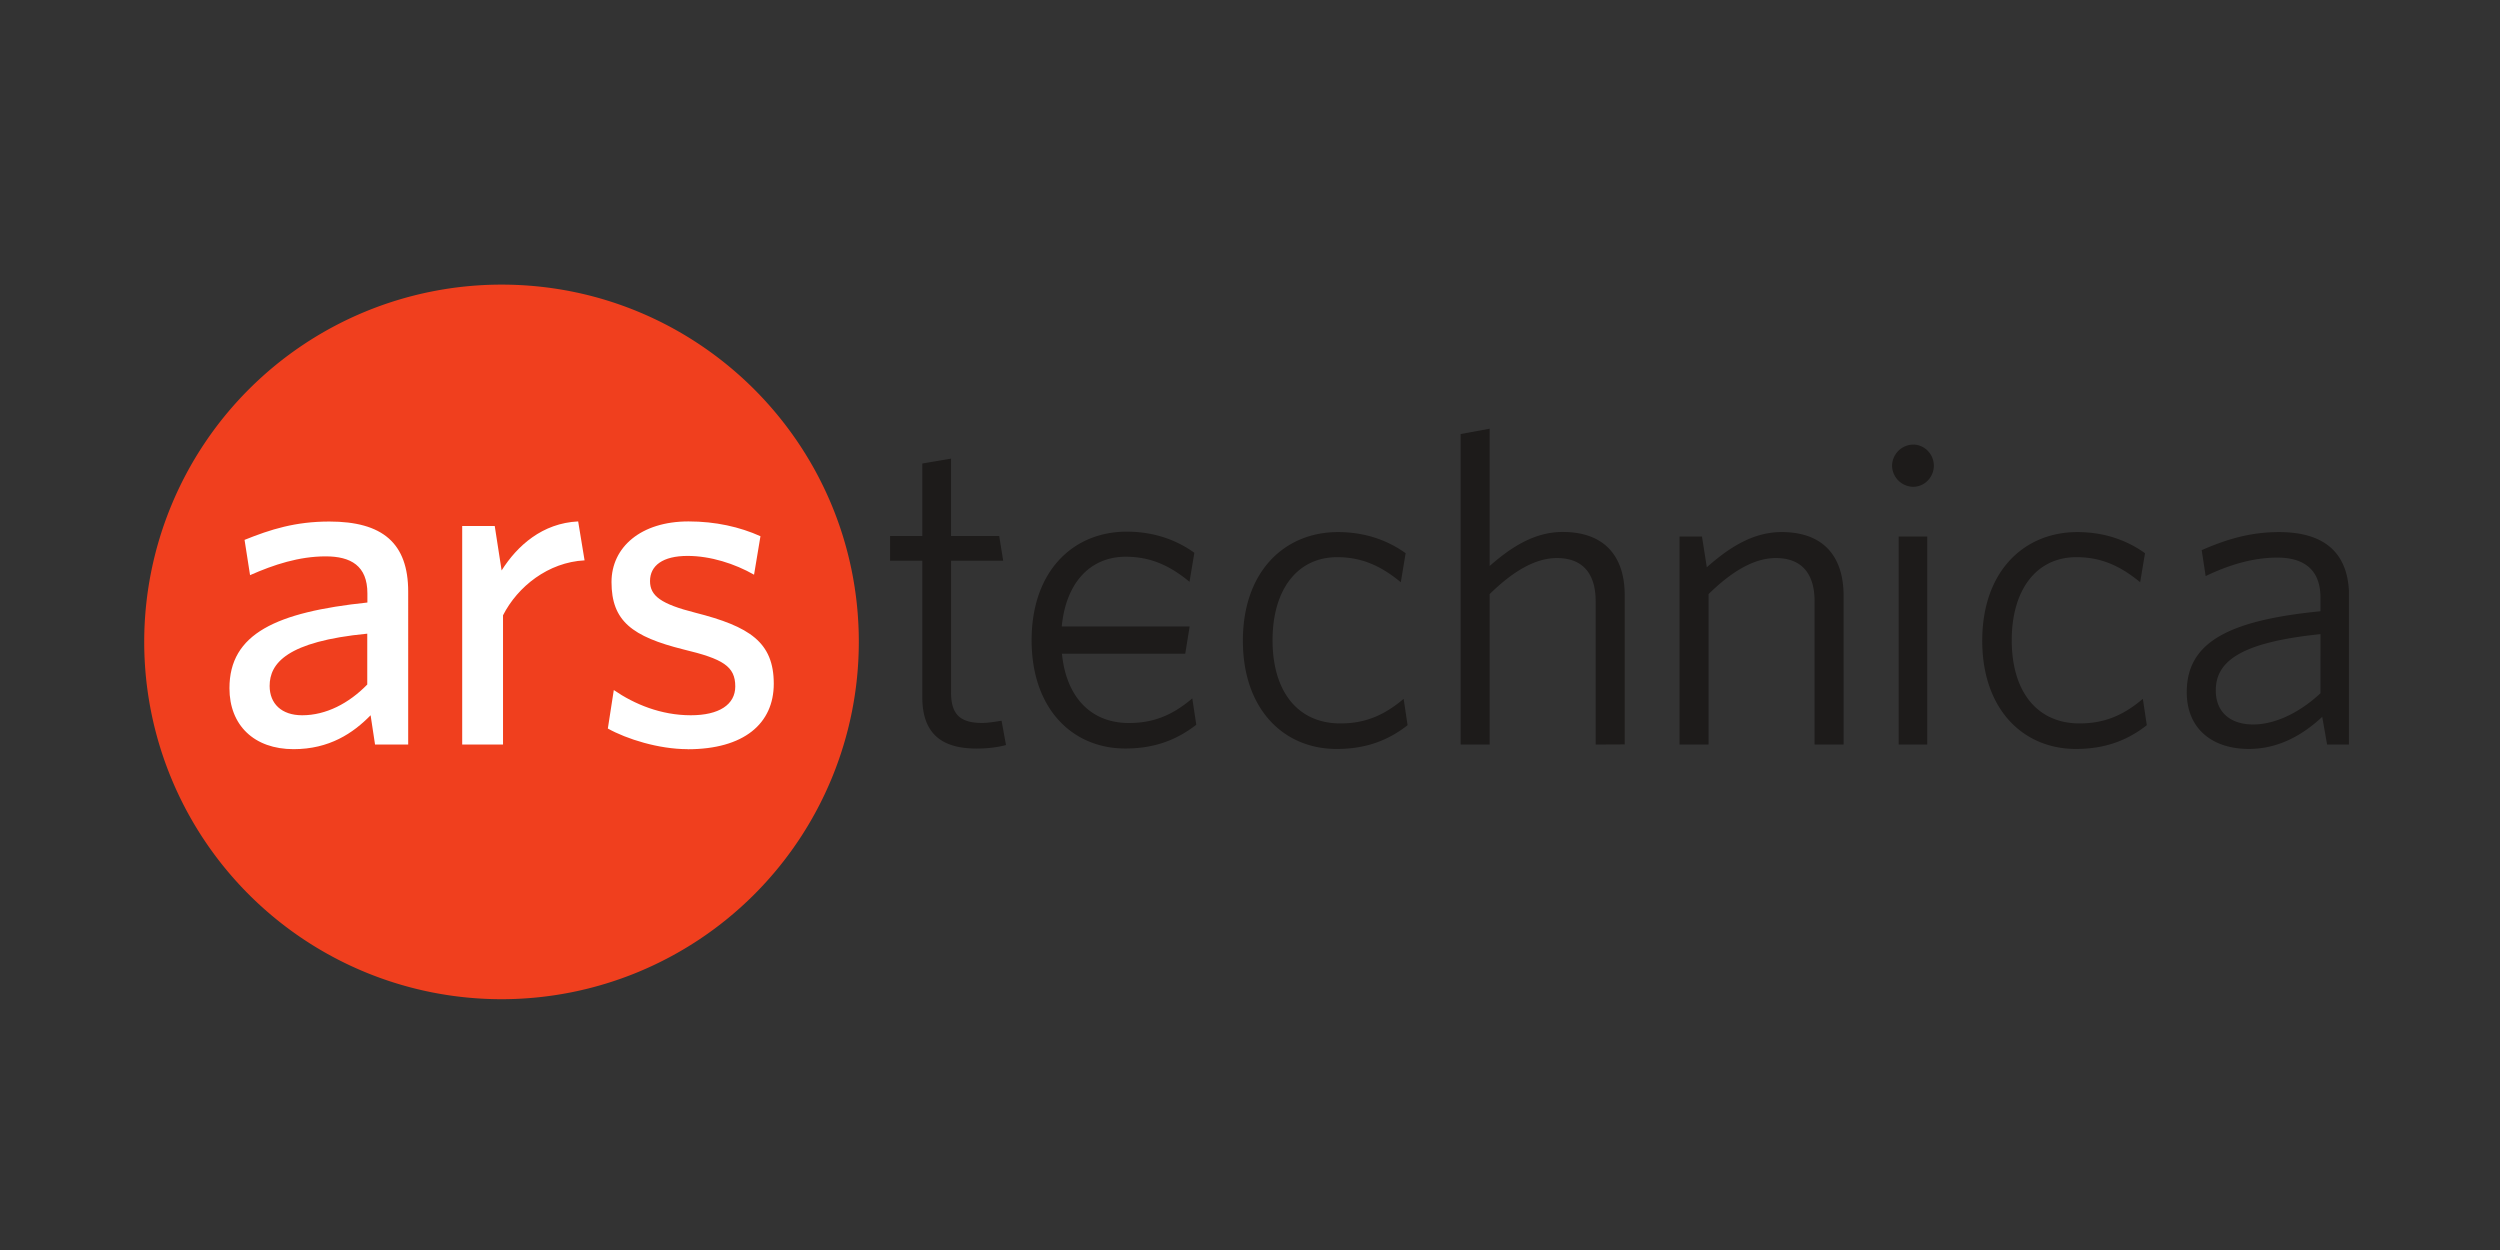 <svg xmlns="http://www.w3.org/2000/svg" viewBox="0 0 12 6" height="60" width="120">
  <rect x="0" y="0" width="12" height="6" fill="#333333" stroke="none"/>
  <defs>
    <clipPath id="a">
      <path d="M36.6 536.08h149.06v48.3H36.6z"/>
    </clipPath>
  </defs>
  <g clip-path="url(#a)" transform="matrix(.071 0 0 -.071 -1.907 42.858)">
    <path d="M84.92 560.237a24.16 24.16 0 0 0-24.155-24.155 24.16 24.16 0 0 0-24.156 24.155 24.16 24.16 0 0 0 24.156 24.155c13.34 0 24.155-10.814 24.155-24.155" fill="#f03f1e"/>
    <path d="M51.688 560.794c-5.454-.526-6.6-2.014-6.6-3.532 0-1.2.805-1.984 2.2-1.984 1.612 0 3.16.806 4.4 2.078zm.526-7.496-.3 1.98c-1.177-1.207-2.788-2.292-5.206-2.292-2.665 0-4.337 1.612-4.337 4.122 0 3.686 3.16 5.142 9.326 5.792v.62c0 1.86-1.116 2.5-2.82 2.5-1.798 0-3.503-.558-5.113-1.27l-.372 2.385c1.765.712 3.44 1.24 5.733 1.24 3.593 0 5.33-1.455 5.33-4.74V553.3zm8.652 8.735v-8.735h-2.76v14.775h2.2l.465-3.005c1.054 1.674 2.758 3.2 5.175 3.315l.433-2.633c-2.447-.124-4.524-1.766-5.515-3.717m12.48-9.047c-1.952 0-4.12.683-5.392 1.395l.403 2.602c1.394-.96 3.192-1.705 5.206-1.705 1.9 0 3.006.713 3.006 1.95 0 1.364-.837 1.86-3.502 2.5-3.47.868-4.865 1.92-4.865 4.555 0 2.354 1.983 4.1 5.206 4.1 1.828 0 3.47-.373 4.864-1l-.433-2.602c-1.3.743-2.944 1.27-4.493 1.27-1.674 0-2.54-.65-2.54-1.704 0-1 .743-1.548 3.066-2.137 3.656-.93 5.3-1.983 5.3-4.8 0-2.696-2.016-4.43-5.826-4.43" fill="#fff"/>
    <path d="M117.22 553c-3.57 0-6.335 2.677-6.335 7.316 0 4.728 2.855 7.346 6.424 7.346 1.904 0 3.42-.595 4.58-1.428l-.328-1.963c-1.367 1.13-2.675 1.695-4.3 1.695-2.677 0-4.37-2.17-4.37-5.62 0-3.48 1.724-5.62 4.58-5.62 1.487 0 2.824.416 4.282 1.664l.267-1.784c-1.367-1.07-2.884-1.606-4.787-1.606m-9.768 3.42c-1.456-1.25-2.796-1.666-4.282-1.666-2.588 0-4.242 1.764-4.53 4.685h8.336l.297 1.843H98.64c.276 2.916 1.893 4.713 4.326 4.713 1.636 0 2.943-.564 4.312-1.695l.327 1.963c-1.16.833-2.676 1.428-4.58 1.428-3.57 0-6.423-2.617-6.423-7.345 0-4.64 2.765-7.316 6.333-7.316 1.903 0 3.42.536 4.8 1.606zm27.27-3.122v9.694c0 1.814-.833 2.914-2.617 2.914-1.487 0-3.003-.92-4.55-2.438v-10.17h-1.96v20.994l1.96.358v-9.28c1.458 1.28 3.035 2.3 4.938 2.3 2.794 0 4.193-1.606 4.193-4.283v-10.08zm14.8 0v9.694c0 1.814-.833 2.914-2.617 2.914-1.487 0-3.003-.92-4.55-2.438v-10.17h-1.963v14.065h1.518l.326-2.08c1.546 1.368 3.152 2.38 5.056 2.38 2.795 0 4.192-1.606 4.192-4.313V553.3zm5.685 14.065h1.933v-14.065h-1.933zm.98 3.36a1.45 1.45 0 0 0-1.426 1.427 1.45 1.45 0 0 0 1.426 1.428c.774 0 1.398-.655 1.398-1.428s-.624-1.427-1.398-1.427M167.203 553c-3.568 0-6.333 2.677-6.333 7.316 0 4.728 2.855 7.346 6.424 7.346 1.902 0 3.418-.595 4.58-1.428l-.328-1.963c-1.367 1.13-2.676 1.695-4.312 1.695-2.676 0-4.37-2.17-4.37-5.62 0-3.48 1.726-5.62 4.58-5.62 1.487 0 2.827.416 4.284 1.664l.267-1.784c-1.37-1.07-2.885-1.606-4.8-1.606m16.542 7.762c-5.532-.565-7.078-1.904-7.078-3.807 0-1.515 1.04-2.3 2.527-2.3 1.518 0 3.183.833 4.55 2.112zm.446-7.464-.328 1.873c-1.308-1.22-2.944-2.17-4.966-2.17-2.438 0-4.193 1.34-4.193 3.836 0 3.3 2.677 4.847 9.04 5.472v.922c0 1.903-1.13 2.706-2.915 2.706-1.666 0-3.3-.506-4.847-1.25l-.268 1.754c1.636.714 3.24 1.22 5.233 1.22 3.125 0 4.73-1.458 4.73-4.342V553.3zm-91.295-.272c-2.2 0-3.675.866-3.675 3.466v9.232h-2.18v1.673h2.18v4.9l1.942.33v-5.23h3.256l.27-1.673h-3.525v-8.903c0-1.435.567-2.063 2.1-2.063.448 0 .986.1 1.315.15l.3-1.644c-.418-.118-1.136-.238-1.972-.238" fill="#1d1b1a"/>
  </g>
</svg>
